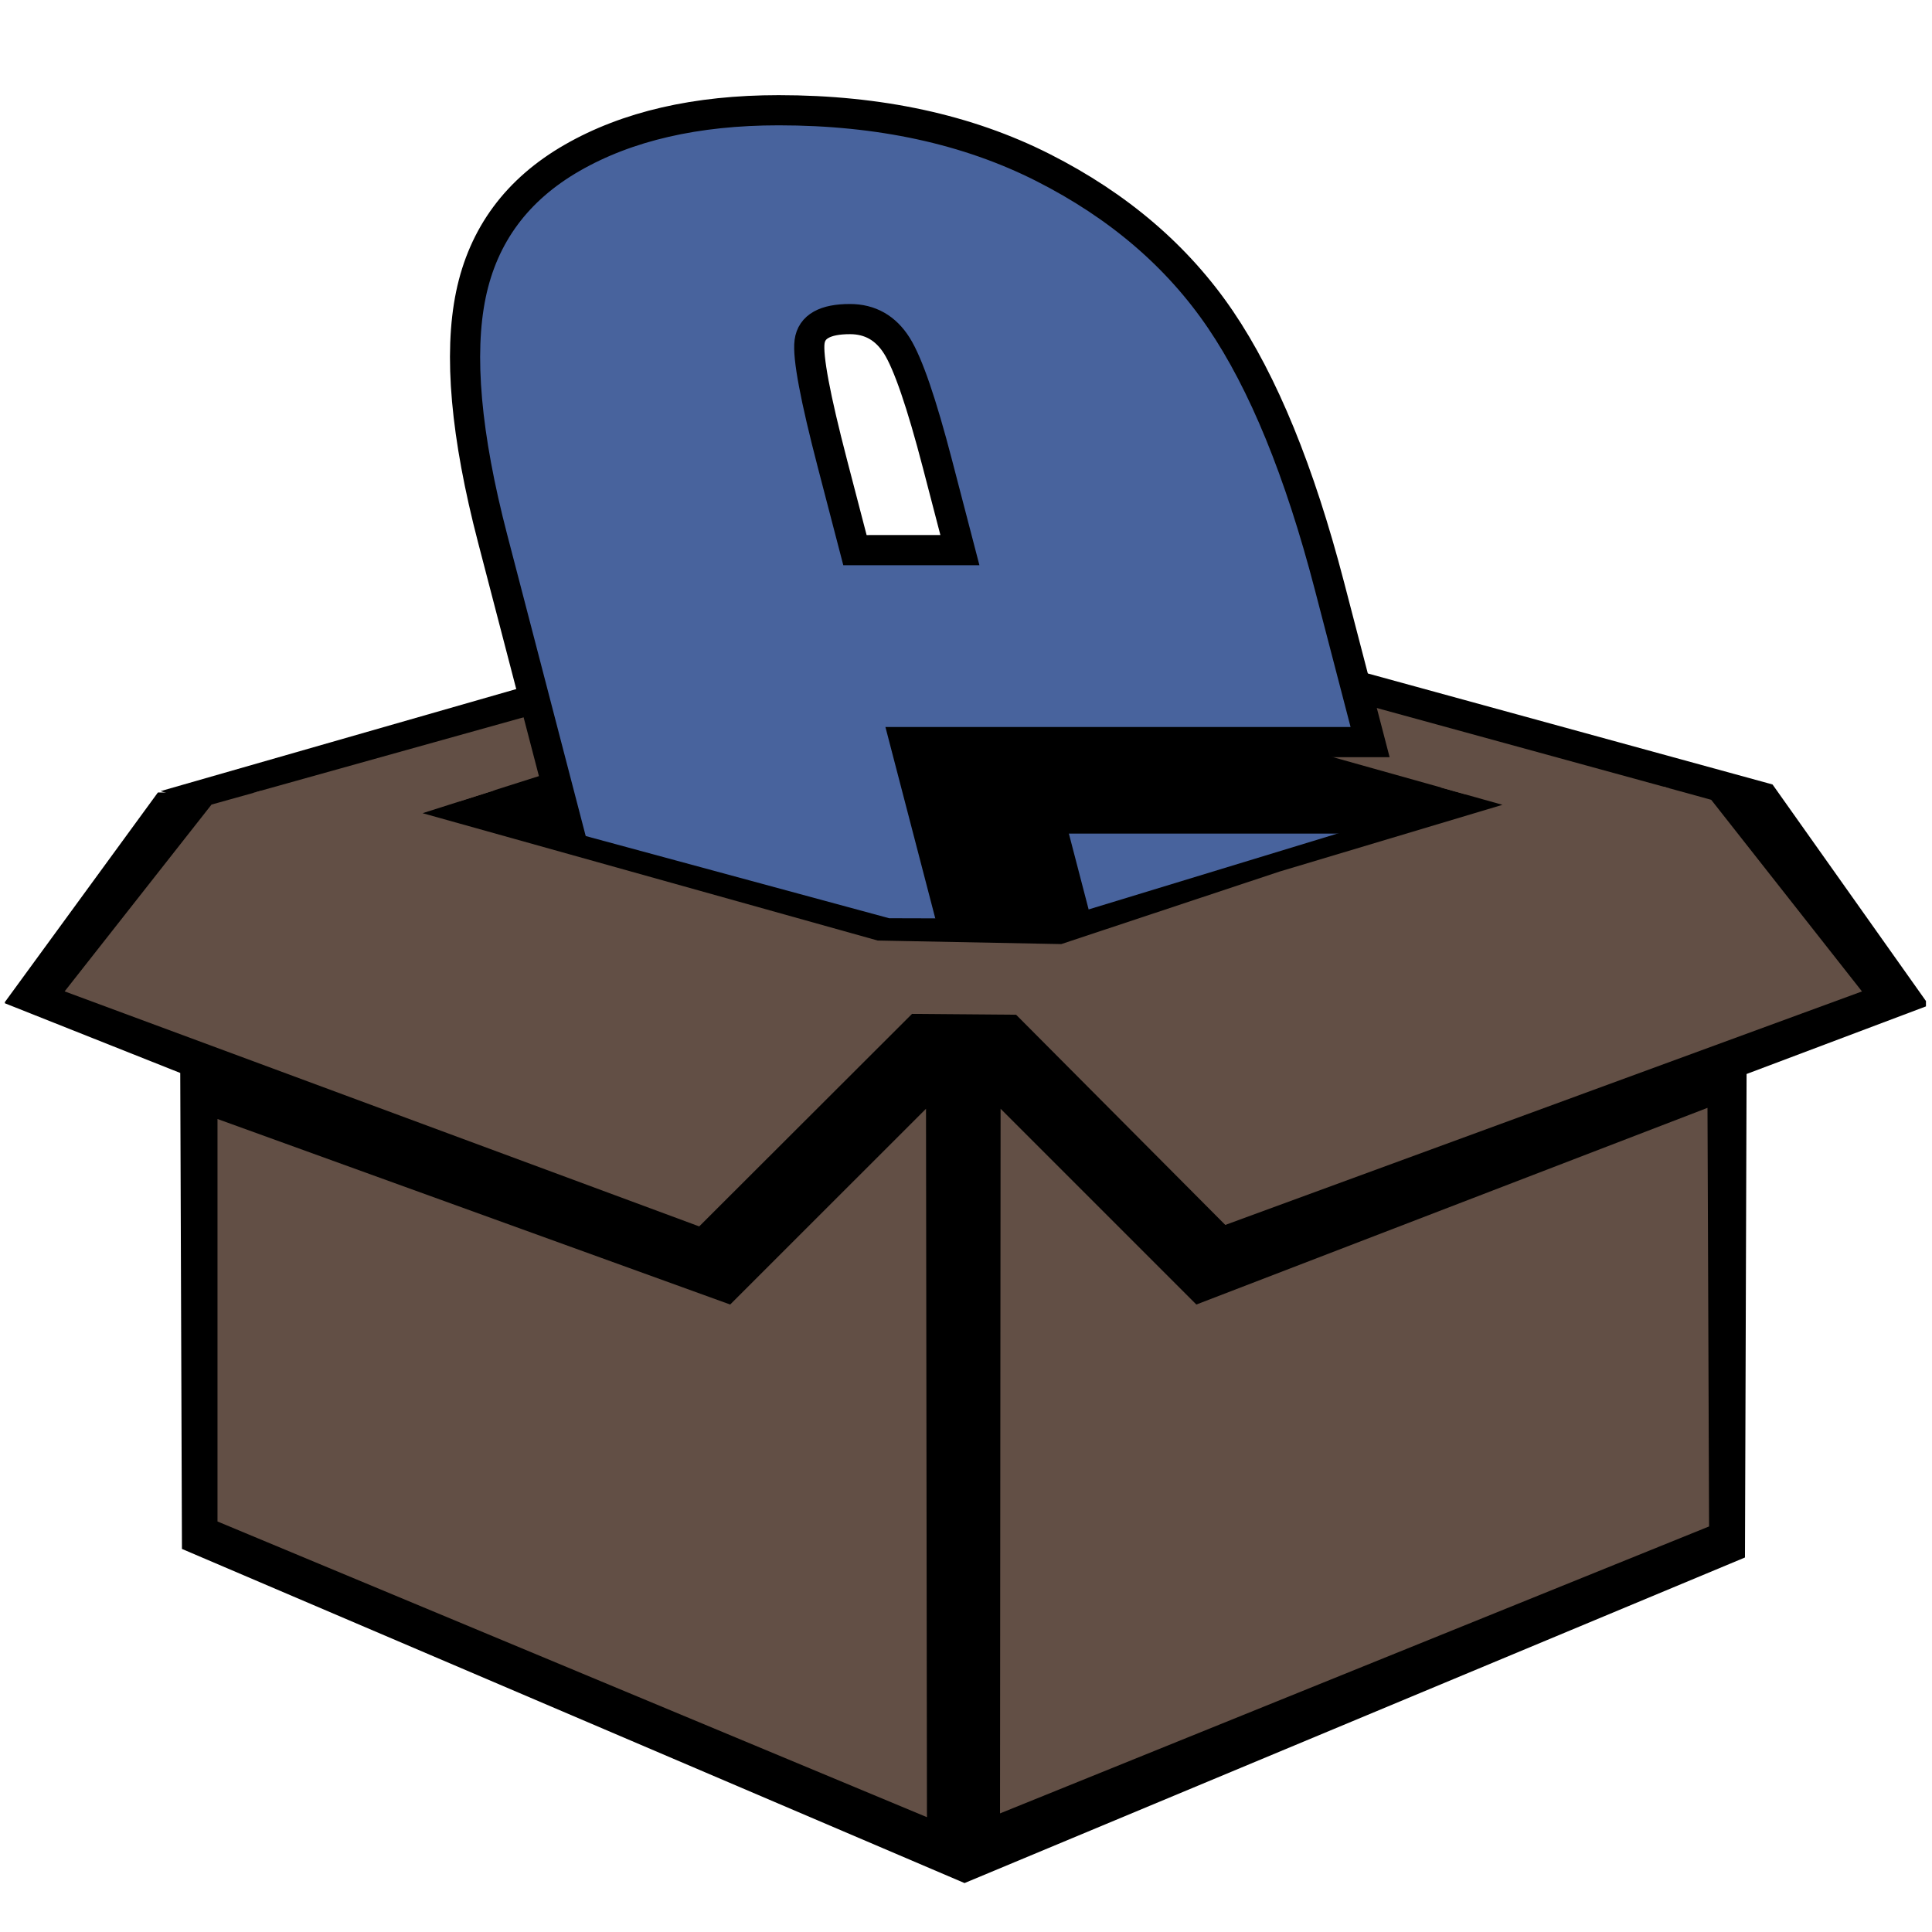 <?xml version="1.0" encoding="UTF-8" standalone="no"?>
<!-- Created with Inkscape (http://www.inkscape.org/) -->

<svg
   width="256"
   height="256"
   viewBox="0 0 67.733 67.733"
   version="1.1"
   id="svg1"
   xml:space="preserve"
   sodipodi:docname="logo2.svg"
   inkscape:version="1.3 (0e150ed6c4, 2023-07-21)"
   inkscape:export-filename="logo.png"
   inkscape:export-xdpi="96"
   inkscape:export-ydpi="96"
   xmlns:inkscape="http://www.inkscape.org/namespaces/inkscape"
   xmlns:sodipodi="http://sodipodi.sourceforge.net/DTD/sodipodi-0.dtd"
   xmlns="http://www.w3.org/2000/svg"
   xmlns:svg="http://www.w3.org/2000/svg"><sodipodi:namedview
     id="namedview1"
     pagecolor="#ffffff"
     bordercolor="#000000"
     borderopacity="0.25"
     inkscape:showpageshadow="2"
     inkscape:pageopacity="0.0"
     inkscape:pagecheckerboard="0"
     inkscape:deskcolor="#d1d1d1"
     inkscape:zoom="2.8284271"
     inkscape:cx="66.821591"
     inkscape:cy="124.27402"
     inkscape:window-width="1920"
     inkscape:window-height="1017"
     inkscape:window-x="-8"
     inkscape:window-y="-8"
     inkscape:window-maximized="1"
     inkscape:current-layer="layer1"
     inkscape:export-bgcolor="#ffffff00" /><defs
     id="defs1"><clipPath
       clipPathUnits="userSpaceOnUse"
       id="clipPath37"><rect
         style="fill:none;fill-opacity:1;stroke:#000000;stroke-width:0.065;stroke-dasharray:none;stroke-opacity:1"
         id="rect38"
         width="167.538"
         height="167.538"
         x="7.616"
         y="4.361" /></clipPath></defs><g
     id="layer1"
     style="display:inline"><g
       id="g37"
       clip-path="url(#clipPath37)"
       transform="matrix(0.402,0,0,0.402,-2.891,1.083)"><path
         id="boxfill"
         style="display:inline;stroke:#000000;stroke-width:0.794"
         d="m 50.046,29.092 -15.435,5.613 -17.493,-5.145 16.183,-4.958 z"
         sodipodi:nodetypes="ccccc"
         transform="matrix(2.507,0,0,2.507,7.183,-5.419)" /><path
         style="display:inline;fill:#000000;stroke-width:12.939"
         d="M 21.195,66.301 90.932,46.29 161.774,65.719 95.795,89.759 Z M 138.21,69.47 90.462,55.615 43.543,70.198 99.319,82.378 Z"
         id="path10"
         sodipodi:nodetypes="cccccccccc" /><path
         style="display:inline;fill:#624f45;stroke-width:12.29"
         d="m 36.562,92.674 -23.737,-8.921 6.407,-8.145 6.407,-8.145 32.772,-9.153 32.772,-9.153 32.615,8.945 32.614,8.945 6.571,8.353 6.571,8.353 -23.737,8.921 -23.737,8.921 -8.041,2.518 -2.206,-2.137 -7.637,-8.129 -8.401,-8.06 -4.605,-0.074 h -4.467 l -8.54,8.129 -7.637,8.129 -2.38,2.276 -7.868,-2.657 z m 82.202,-19.37 19.446,-5.821 -19.659,-5.516 -19.659,-5.516 -8.43,-2.441 -10.653,2.839 -17.884,5.683 -17.884,5.683 19.51,5.177 19.51,5.177 8.119,0.571 8.139,-0.012 z"
         id="path2" /><path
         d="M 126.678,62.025 H 86.112 l 5.794,22.243 c 1.212,4.65 2.328,7.647 3.35,8.991 1.021,1.343 2.49,2.015 4.403,2.015 2.378,0 3.736,-0.891 4.074,-2.674 0.338,-1.783 -0.16,-5.231 -1.493,-10.347 L 98.707,68.69 h 29.708 l 1.978,7.595 c 1.655,6.355 2.526,11.238 2.613,14.648 0.086,3.41 -0.839,7.053 -2.777,10.928 -1.938,3.875 -4.917,6.782 -8.937,8.719 -4.02,1.937 -9.442,2.906 -16.268,2.906 -6.619,0 -12.711,-0.956 -18.276,-2.868 -5.565,-1.912 -10.191,-4.534 -13.877,-7.867 -3.686,-3.333 -6.594,-7.001 -8.723,-11.006 -2.129,-4.005 -4.189,-9.83 -6.181,-17.477 L 50.155,44.277 c -2.342,-8.99 -2.974,-16.082 -1.896,-21.275 1.078,-5.193 4.023,-9.171 8.836,-11.935 4.813,-2.764 10.813,-4.146 18.001,-4.147 8.79,1.23e-4 16.477,1.666 23.059,4.999 6.582,3.333 11.74,7.751 15.474,13.253 3.734,5.503 6.9,13.24 9.498,23.213 z M 90.905,45.284 88.947,37.766 c -1.386,-5.322 -2.566,-8.758 -3.538,-10.308 -0.973,-1.55 -2.338,-2.325 -4.096,-2.325 -2.172,0 -3.345,0.659 -3.519,1.976 -0.175,1.318 0.493,4.87 2,10.657 l 1.958,7.518 z"
         id="emplogo"
         style="display:inline;fill:#48639d;fill-opacity:1;stroke:#000000;stroke-width:2.631;stroke-dasharray:none;stroke-opacity:1" /><path
         id="outline"
         style="display:inline;fill:#000000;stroke-width:13.586"
         d="M 135.155,66.55 99.482,77.425 84.735,77.385 44.375,66.452 20.963,66.417 7.558,84.778 l 15.353,6.101 0.148,41.509 68.249,29.14 68.063,-28.393 0.14,-42.166 15.905,-5.994 -13.641,-19.255 z"
         sodipodi:nodetypes="cccccccccccccc" /><g
         id="g8"
         transform="matrix(0.963,0,0,0.963,2.033,1.954)"><path
           style="display:inline;fill:#624f45;stroke-width:12.764;stroke-dasharray:none"
           d="m 95.971,95.583 -0.051,63.813 64.213,-25.987 -0.144,-37.907 -46.289,17.81 z"
           id="rightpanel" /><path
           style="display:inline;fill:#624f45;stroke-width:12.763"
           d="M 89.217,95.583 71.481,113.312 25.054,96.512 v 36.448 l 64.248,26.779 z"
           id="leftpanel"
           sodipodi:nodetypes="cccccc" /><path
           style="display:inline;fill:#624f45;stroke-width:12.763"
           d="m 156.037,66.424 -20.216,0.064 5.6,1.57 -20.196,6.048 -19.759,6.565 -16.627,-0.322 -41.213,-11.532 6.55,-2.084 -21.218,0.064 -4.445,1.239 -13.303,16.918 57.468,21.284 19.273,-19.246 9.425,0.077 18.943,19.035 57.659,-21.146 -13.653,-17.353 z"
           id="frontflap"
           sodipodi:nodetypes="cccccccccccccccccc" /></g></g></g></svg>

